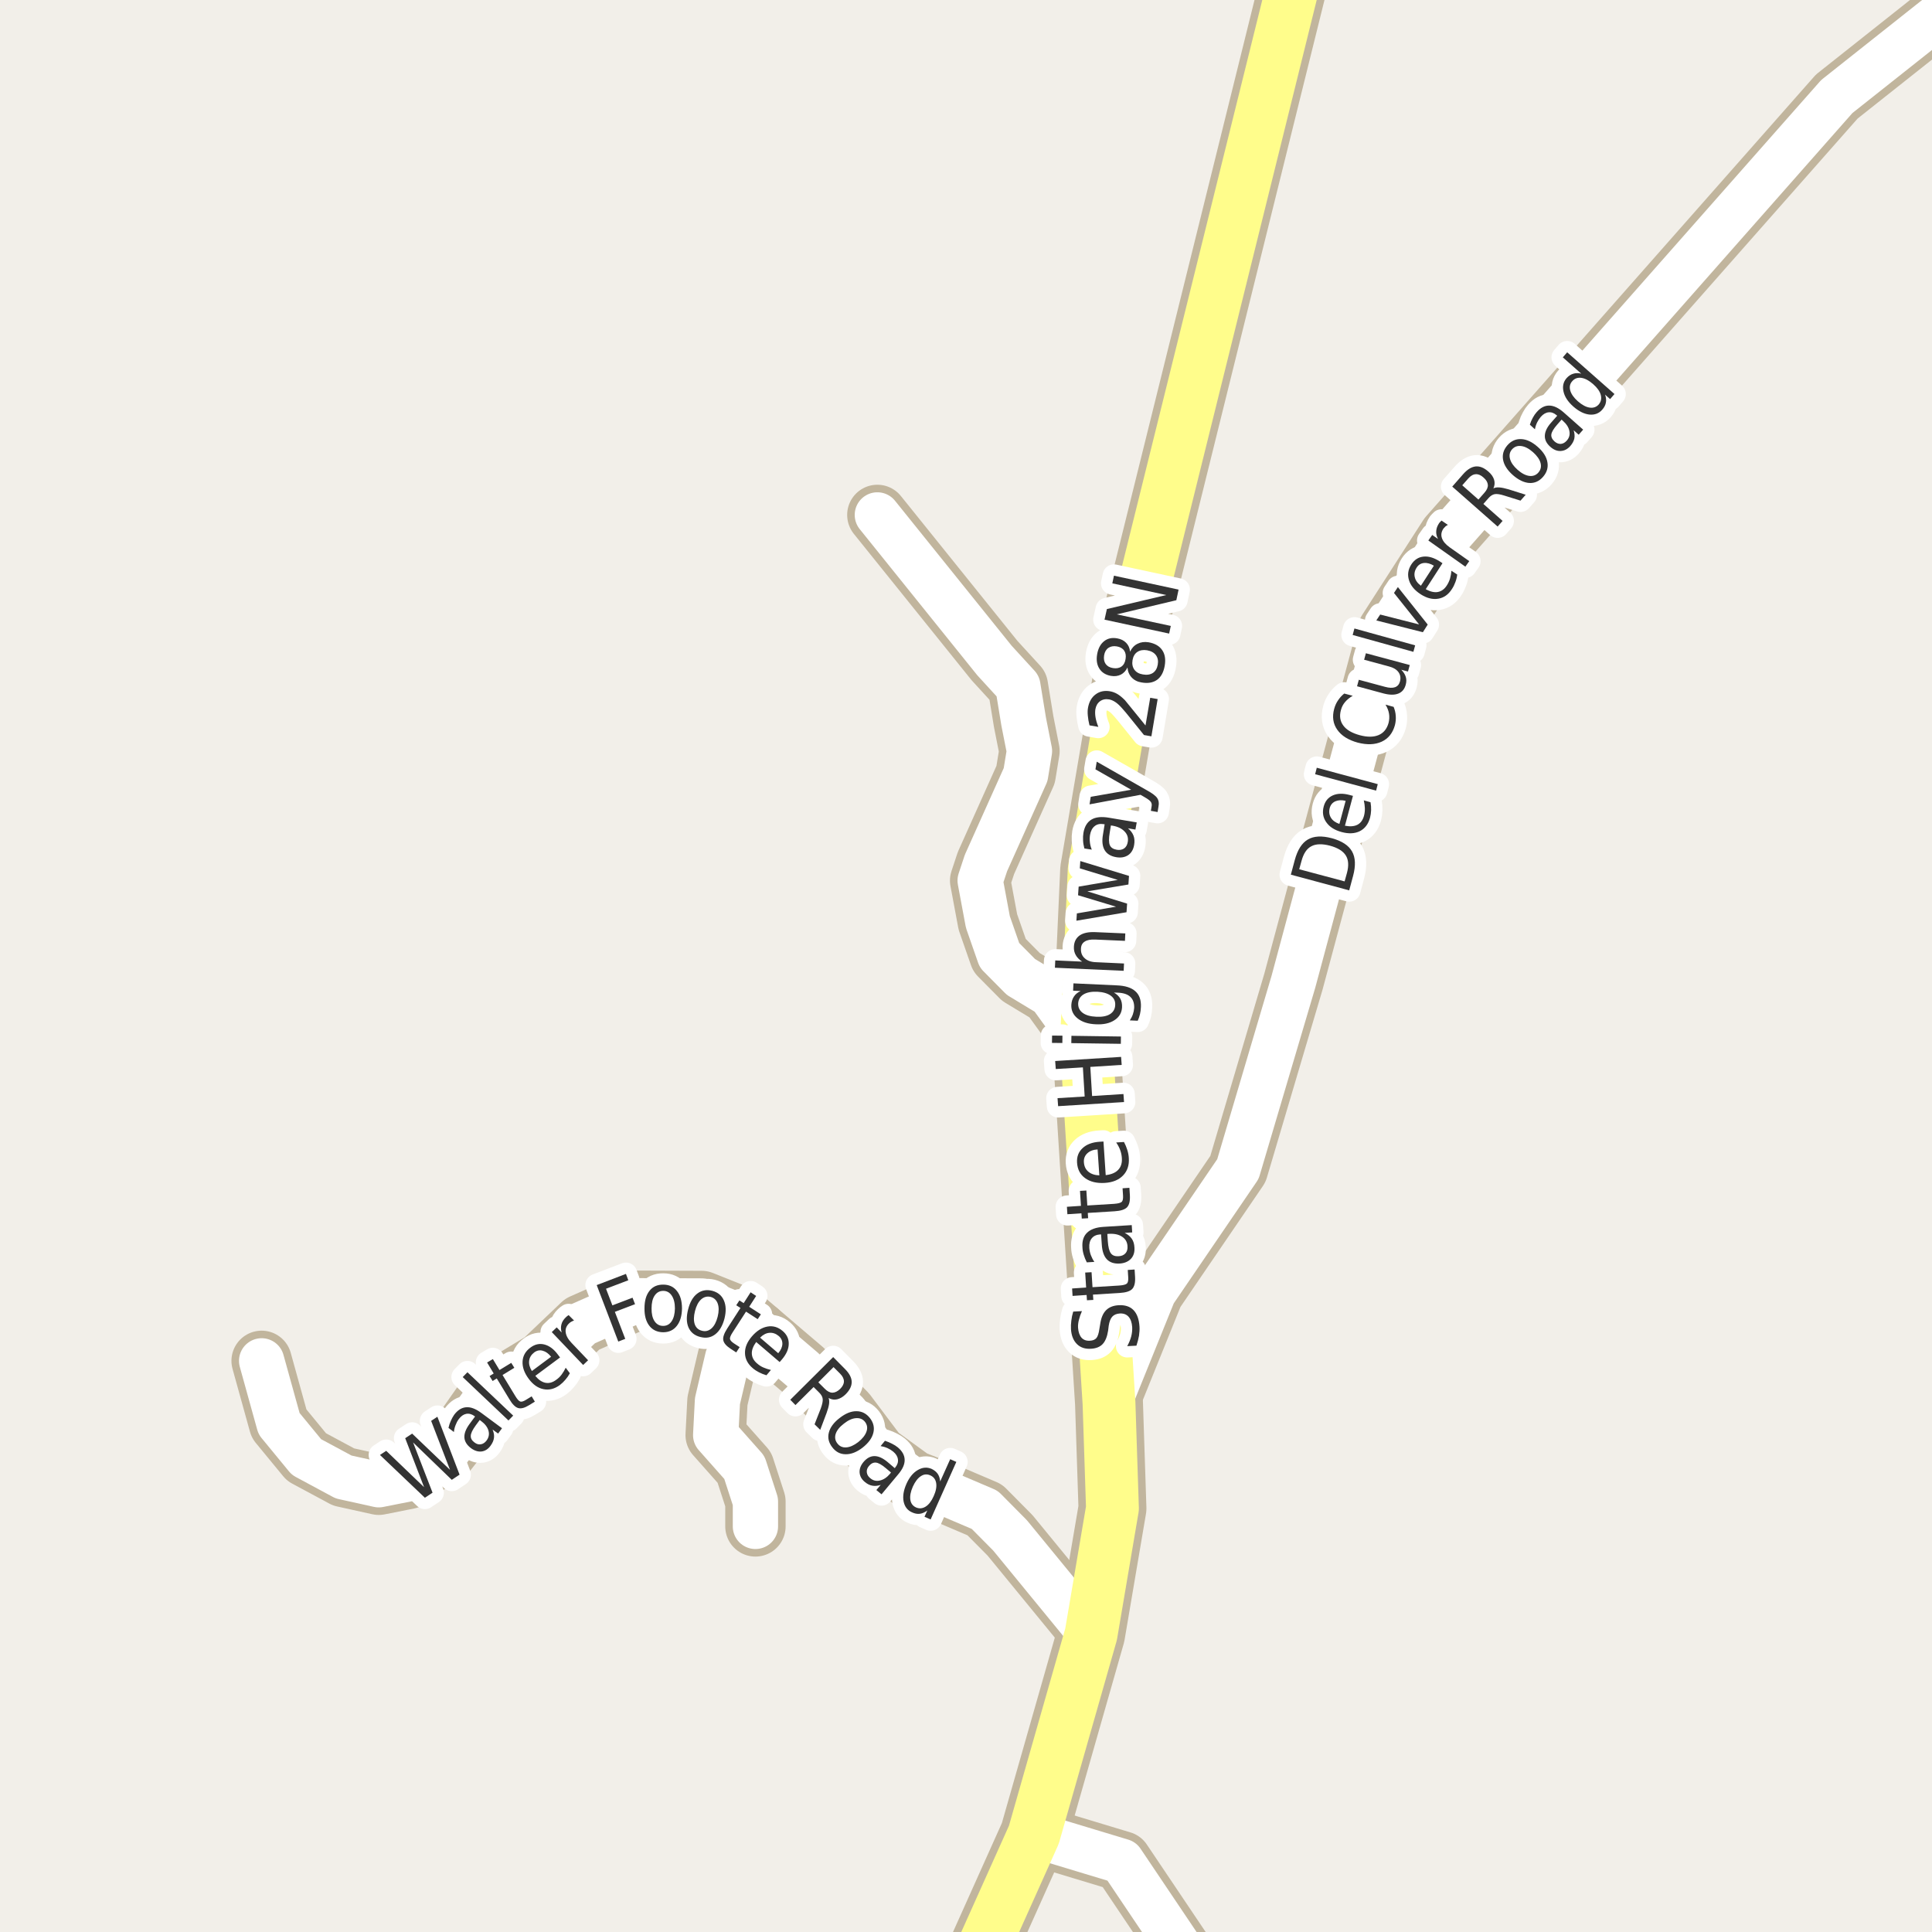 <?xml version="1.0" encoding="UTF-8"?>
<svg xmlns="http://www.w3.org/2000/svg" xmlns:xlink="http://www.w3.org/1999/xlink" width="256pt" height="256pt" viewBox="0 0 256 256" version="1.1">
<g id="surface2">
<rect x="0" y="0" width="256" height="256" style="fill:rgb(94.902%,93.725%,91.373%);fill-opacity:1;stroke:none;"/>
<path style=" stroke:none;fill-rule:evenodd;fill:rgb(60%,70.196%,80%);fill-opacity:1;" d="M -4 -4 L -4 259 L 259 259 L -4 259 Z M -4 -4 "/>
<path style="fill:none;stroke-width:1;stroke-linecap:round;stroke-linejoin:round;stroke:rgb(70.196%,77.647%,83.137%);stroke-opacity:1;stroke-miterlimit:10;" d="M -4 -4 L -4 259 L 259 259 L -4 259 L -4 -4 "/>
<path style="fill:none;stroke-width:8;stroke-linecap:round;stroke-linejoin:round;stroke:rgb(75.686%,70.98%,61.569%);stroke-opacity:1;stroke-miterlimit:10;" d="M 100.473 176.453 L 96.418 179.902 L 95.066 185.645 L 94.832 190.16 L 98.633 194.449 L 100.098 198.965 L 100.098 202.254 "/>
<path style="fill:none;stroke-width:8;stroke-linecap:round;stroke-linejoin:round;stroke:rgb(75.686%,70.98%,61.569%);stroke-opacity:1;stroke-miterlimit:10;" d="M 143.945 138.398 L 139.172 131.805 L 135.281 129.453 L 132.438 126.582 L 130.898 122.164 L 129.875 116.68 L 130.645 114.355 L 135.898 102.645 L 136.41 99.516 L 135.641 95.613 L 134.871 90.906 L 131.773 87.52 L 116.254 68.23 "/>
<path style="fill:none;stroke-width:8;stroke-linecap:round;stroke-linejoin:round;stroke:rgb(75.686%,70.98%,61.569%);stroke-opacity:1;stroke-miterlimit:10;" d="M 144.574 216.547 L 133.84 203.449 L 130.484 200.062 L 125.566 197.965 L 120.906 196.125 L 116.246 192.738 L 112.125 187.258 L 106.414 181.516 L 100.473 176.453 L 98.141 174.453 L 92.969 172.387 L 84.16 172.355 L 77.148 175.453 L 71.973 180.387 L 64.844 184.707 L 61.863 188.965 L 58.996 192.609 L 56.41 194.16 L 54.078 195.965 L 50.188 196.738 L 45.527 195.707 L 40.609 193.062 L 36.977 188.645 L 34.668 180.32 "/>
<path style="fill:none;stroke-width:8;stroke-linecap:round;stroke-linejoin:round;stroke:rgb(75.686%,70.98%,61.569%);stroke-opacity:1;stroke-miterlimit:10;" d="M 160.316 264 L 148.637 246.633 L 136.992 243.113 "/>
<path style="fill:none;stroke-width:8;stroke-linecap:round;stroke-linejoin:round;stroke:rgb(75.686%,70.98%,61.569%);stroke-opacity:1;stroke-miterlimit:10;" d="M 146.949 185.926 L 152.871 171.273 L 164.035 154.898 L 171.379 130.102 L 183.871 83.625 L 191.953 71.078 L 239.652 17.02 L 243.383 12.793 L 257.34 1.73 L 264 -3.012 "/>
<path style="fill:none;stroke-width:9;stroke-linecap:round;stroke-linejoin:round;stroke:rgb(75.686%,70.98%,61.569%);stroke-opacity:1;stroke-miterlimit:10;" d="M 129.781 265 L 129.645 259.488 L 136.992 243.113 L 144.574 216.547 L 147.406 199.863 L 146.949 185.926 L 143.945 138.398 L 144.984 115.23 L 150.875 80.668 L 171.887 -4.129 L 172.211 -10 "/>
<path style="fill:none;stroke-width:6;stroke-linecap:round;stroke-linejoin:round;stroke:rgb(100%,100%,100%);stroke-opacity:1;stroke-miterlimit:10;" d="M 100.473 176.453 L 96.418 179.902 L 95.066 185.645 L 94.832 190.16 L 98.633 194.449 L 100.098 198.965 L 100.098 202.254 "/>
<path style="fill:none;stroke-width:6;stroke-linecap:round;stroke-linejoin:round;stroke:rgb(100%,100%,100%);stroke-opacity:1;stroke-miterlimit:10;" d="M 143.945 138.398 L 139.172 131.805 L 135.281 129.453 L 132.438 126.582 L 130.898 122.164 L 129.875 116.68 L 130.645 114.355 L 135.898 102.645 L 136.41 99.516 L 135.641 95.613 L 134.871 90.906 L 131.773 87.52 L 116.254 68.23 "/>
<path style="fill:none;stroke-width:6;stroke-linecap:round;stroke-linejoin:round;stroke:rgb(100%,100%,100%);stroke-opacity:1;stroke-miterlimit:10;" d="M 144.574 216.547 L 133.84 203.449 L 130.484 200.062 L 125.566 197.965 L 120.906 196.125 L 116.246 192.738 L 112.125 187.258 L 106.414 181.516 L 100.473 176.453 L 98.141 174.453 L 92.969 172.387 L 84.16 172.355 L 77.148 175.453 L 71.973 180.387 L 64.844 184.707 L 61.863 188.965 L 58.996 192.609 L 56.41 194.16 L 54.078 195.965 L 50.188 196.738 L 45.527 195.707 L 40.609 193.062 L 36.977 188.645 L 34.668 180.32 "/>
<path style="fill:none;stroke-width:6;stroke-linecap:round;stroke-linejoin:round;stroke:rgb(100%,100%,100%);stroke-opacity:1;stroke-miterlimit:10;" d="M 160.316 264 L 148.637 246.633 L 136.992 243.113 "/>
<path style="fill:none;stroke-width:6;stroke-linecap:round;stroke-linejoin:round;stroke:rgb(100%,100%,100%);stroke-opacity:1;stroke-miterlimit:10;" d="M 146.949 185.926 L 152.871 171.273 L 164.035 154.898 L 171.379 130.102 L 183.871 83.625 L 191.953 71.078 L 239.652 17.02 L 243.383 12.793 L 257.34 1.73 L 264 -3.012 "/>
<path style="fill:none;stroke-width:7;stroke-linecap:round;stroke-linejoin:round;stroke:rgb(100%,99.216%,54.51%);stroke-opacity:1;stroke-miterlimit:10;" d="M 129.781 265 L 129.645 259.488 L 136.992 243.113 L 144.574 216.547 L 147.406 199.863 L 146.949 185.926 L 143.945 138.398 L 144.984 115.23 L 150.875 80.668 L 171.887 -4.129 L 172.211 -10 "/>
<path style="fill:none;stroke-width:3;stroke-linecap:round;stroke-linejoin:round;stroke:rgb(100%,100%,100%);stroke-opacity:1;stroke-miterlimit:10;" d="M 142.207 173.793 L 143.363 173.73 C 143.176 174.148 143.043 174.539 142.957 174.902 C 142.863 175.27 142.828 175.613 142.848 175.934 C 142.891 176.52 143.047 176.961 143.316 177.262 C 143.59 177.555 143.957 177.684 144.426 177.652 C 144.812 177.633 145.098 177.512 145.285 177.293 C 145.465 177.074 145.594 176.668 145.676 176.074 L 145.785 175.434 C 145.902 174.621 146.156 174.02 146.551 173.621 C 146.949 173.215 147.5 172.992 148.207 172.949 C 149.062 172.898 149.723 173.113 150.191 173.59 C 150.66 174.07 150.926 174.801 150.988 175.777 C 151.012 176.152 150.988 176.555 150.926 176.98 C 150.855 177.398 150.738 177.84 150.582 178.309 L 149.363 178.371 C 149.605 177.934 149.781 177.504 149.895 177.074 C 150 176.648 150.043 176.238 150.02 175.84 C 149.98 175.238 149.816 174.777 149.535 174.465 C 149.246 174.152 148.855 174.012 148.363 174.043 C 147.938 174.074 147.609 174.215 147.379 174.465 C 147.152 174.715 146.996 175.117 146.91 175.668 L 146.832 176.309 C 146.707 177.113 146.469 177.707 146.113 178.09 C 145.762 178.465 145.25 178.676 144.582 178.715 C 143.801 178.77 143.176 178.566 142.707 178.105 C 142.23 177.637 141.965 176.977 141.91 176.121 C 141.891 175.758 141.906 175.383 141.957 174.996 C 142 174.602 142.082 174.199 142.207 173.793 Z M 142.059 170.73 L 143.918 170.605 L 143.793 168.621 L 144.637 168.574 L 144.762 170.559 L 148.309 170.34 C 148.84 170.301 149.18 170.211 149.324 170.074 C 149.461 169.941 149.52 169.668 149.496 169.262 L 149.434 168.277 L 150.34 168.215 L 150.402 169.199 C 150.445 169.949 150.32 170.48 150.027 170.793 C 149.738 171.098 149.184 171.273 148.371 171.324 L 144.824 171.543 L 144.871 172.246 L 144.027 172.293 L 143.98 171.59 L 142.121 171.715 Z M 146.789 164.457 C 146.844 165.238 146.977 165.777 147.195 166.066 C 147.406 166.359 147.75 166.488 148.227 166.457 C 148.613 166.438 148.914 166.309 149.133 166.066 C 149.344 165.828 149.43 165.512 149.398 165.113 C 149.367 164.582 149.133 164.172 148.695 163.879 C 148.25 163.578 147.672 163.449 146.961 163.488 L 146.727 163.504 Z M 146.211 162.566 L 149.961 162.332 L 150.023 163.301 L 149.023 163.363 C 149.43 163.562 149.742 163.816 149.961 164.129 C 150.18 164.441 150.301 164.84 150.32 165.316 C 150.359 165.922 150.207 166.418 149.852 166.801 C 149.488 167.176 148.992 167.387 148.367 167.426 C 147.629 167.469 147.062 167.281 146.664 166.863 C 146.27 166.449 146.047 165.797 145.992 164.91 L 145.898 163.566 L 145.789 163.566 C 145.289 163.598 144.914 163.77 144.664 164.082 C 144.414 164.387 144.305 164.801 144.336 165.332 C 144.359 165.668 144.426 165.988 144.539 166.301 C 144.656 166.613 144.812 166.918 145.008 167.207 L 144.008 167.27 C 143.832 166.926 143.695 166.594 143.602 166.27 C 143.5 165.938 143.441 165.609 143.43 165.285 C 143.367 164.441 143.57 163.797 144.039 163.348 C 144.5 162.891 145.223 162.629 146.211 162.566 Z M 141.371 159.906 L 143.23 159.781 L 143.105 157.797 L 143.949 157.75 L 144.074 159.734 L 147.621 159.516 C 148.152 159.477 148.492 159.387 148.637 159.25 C 148.773 159.117 148.832 158.844 148.809 158.438 L 148.746 157.453 L 149.652 157.391 L 149.715 158.375 C 149.758 159.125 149.633 159.656 149.34 159.969 C 149.051 160.273 148.496 160.449 147.684 160.5 L 144.137 160.719 L 144.184 161.422 L 143.34 161.469 L 143.293 160.766 L 141.434 160.891 Z M 145.699 151.289 L 146.215 151.258 L 146.512 155.711 C 147.254 155.629 147.805 155.395 148.168 155.008 C 148.535 154.625 148.695 154.109 148.652 153.461 C 148.633 153.098 148.559 152.742 148.434 152.398 C 148.309 152.055 148.133 151.719 147.902 151.383 L 148.934 151.32 C 149.113 151.656 149.258 152.004 149.371 152.367 C 149.488 152.734 149.555 153.098 149.574 153.461 C 149.637 154.398 149.383 155.164 148.809 155.758 C 148.238 156.352 147.43 156.68 146.387 156.742 C 145.324 156.805 144.461 156.598 143.793 156.117 C 143.129 155.641 142.77 154.953 142.715 154.055 C 142.664 153.273 142.91 152.633 143.449 152.133 C 143.98 151.633 144.73 151.352 145.699 151.289 Z M 145.434 152.305 C 144.863 152.336 144.41 152.508 144.074 152.82 C 143.742 153.133 143.59 153.523 143.621 153.992 C 143.652 154.535 143.852 154.957 144.215 155.258 C 144.582 155.562 145.066 155.723 145.668 155.742 Z M 140.207 146.574 L 140.129 145.512 L 143.723 145.293 L 143.488 141.434 L 139.895 141.652 L 139.816 140.59 L 148.551 140.043 L 148.629 141.105 L 144.473 141.371 L 144.707 145.23 L 148.863 144.965 L 148.941 146.027 Z M 141.953 138.219 L 141.969 137.25 L 148.531 137.344 L 148.516 138.312 Z M 139.391 138.188 L 139.406 137.219 L 140.781 137.234 L 140.766 138.203 Z M 145.395 131.41 C 144.613 131.379 144.004 131.5 143.566 131.77 C 143.129 132.043 142.895 132.438 142.863 132.957 C 142.844 133.48 143.043 133.895 143.457 134.207 C 143.875 134.52 144.473 134.691 145.254 134.723 C 146.035 134.766 146.645 134.652 147.082 134.379 C 147.52 134.098 147.75 133.699 147.77 133.176 C 147.801 132.656 147.609 132.246 147.191 131.941 C 146.777 131.629 146.176 131.453 145.395 131.41 Z M 147.988 130.566 C 149.102 130.609 149.918 130.871 150.441 131.348 C 150.973 131.816 151.215 132.512 151.176 133.426 C 151.164 133.77 151.121 134.094 151.051 134.395 C 150.977 134.699 150.879 134.984 150.754 135.254 L 149.707 135.207 C 149.883 134.938 150.02 134.668 150.113 134.395 C 150.207 134.125 150.262 133.844 150.285 133.551 C 150.305 132.918 150.137 132.434 149.785 132.098 C 149.43 131.754 148.879 131.566 148.129 131.535 L 147.598 131.52 C 147.973 131.73 148.254 131.996 148.441 132.316 C 148.617 132.641 148.695 133.02 148.676 133.457 C 148.645 134.188 148.312 134.762 147.676 135.176 C 147.043 135.594 146.219 135.777 145.207 135.723 C 144.199 135.684 143.395 135.426 142.801 134.957 C 142.207 134.488 141.926 133.891 141.957 133.16 C 141.98 132.723 142.094 132.355 142.301 132.051 C 142.5 131.738 142.797 131.496 143.191 131.316 L 142.191 131.27 L 142.238 130.301 Z M 145.141 123.512 L 149.109 123.684 L 149.062 124.668 L 145.141 124.496 C 144.516 124.465 144.047 124.555 143.734 124.762 C 143.414 124.961 143.246 125.273 143.234 125.699 C 143.203 126.23 143.371 126.66 143.734 126.98 C 144.09 127.305 144.59 127.477 145.234 127.496 L 148.938 127.668 L 148.891 128.637 L 139.781 128.23 L 139.828 127.262 L 143.391 127.418 C 143.008 127.168 142.727 126.883 142.547 126.559 C 142.359 126.238 142.277 125.867 142.297 125.449 C 142.328 124.785 142.586 124.285 143.062 123.949 C 143.543 123.617 144.234 123.473 145.141 123.512 Z M 142.629 122 L 142.691 121.031 L 147.879 120.141 L 142.848 118.625 L 142.926 117.484 L 148.113 116.594 L 143.082 115.062 L 143.145 114.094 L 149.598 116.062 L 149.52 117.203 L 144.082 118.109 L 149.348 119.734 L 149.27 120.875 Z M 147.043 110.332 C 146.91 111.105 146.914 111.656 147.059 111.988 C 147.195 112.312 147.504 112.516 147.98 112.598 C 148.355 112.66 148.68 112.605 148.949 112.426 C 149.211 112.238 149.371 111.953 149.434 111.566 C 149.527 111.035 149.395 110.578 149.027 110.191 C 148.664 109.797 148.133 109.535 147.434 109.41 L 147.199 109.379 Z M 146.918 108.348 L 150.621 108.973 L 150.449 109.926 L 149.465 109.754 C 149.816 110.047 150.062 110.375 150.199 110.738 C 150.332 111.094 150.359 111.504 150.277 111.973 C 150.172 112.578 149.906 113.027 149.48 113.316 C 149.043 113.598 148.52 113.688 147.902 113.582 C 147.176 113.457 146.664 113.145 146.371 112.645 C 146.07 112.137 145.996 111.441 146.152 110.566 L 146.371 109.223 L 146.262 109.207 C 145.773 109.125 145.371 109.207 145.059 109.457 C 144.738 109.707 144.527 110.098 144.434 110.629 C 144.383 110.953 144.379 111.281 144.418 111.613 C 144.449 111.938 144.535 112.262 144.668 112.582 L 143.684 112.426 C 143.582 112.043 143.523 111.684 143.512 111.348 C 143.492 111.004 143.508 110.676 143.559 110.363 C 143.707 109.52 144.059 108.934 144.621 108.598 C 145.176 108.266 145.941 108.184 146.918 108.348 Z M 151.949 104.707 C 152.676 105.105 153.141 105.453 153.34 105.754 C 153.535 106.047 153.594 106.406 153.512 106.832 L 153.387 107.598 L 152.496 107.441 L 152.59 106.879 C 152.641 106.621 152.605 106.406 152.48 106.238 C 152.363 106.074 152.066 105.855 151.59 105.582 L 151.121 105.316 L 144.371 106.582 L 144.527 105.582 L 149.887 104.645 L 145.152 101.941 L 145.324 100.926 Z M 151.785 96.129 L 152.41 92.457 L 153.395 92.629 L 152.566 97.566 L 151.582 97.395 C 151.199 96.926 150.676 96.281 150.02 95.457 C 149.363 94.637 148.934 94.113 148.723 93.895 C 148.379 93.5 148.074 93.215 147.801 93.035 C 147.52 92.848 147.246 92.73 146.973 92.676 C 146.504 92.594 146.105 92.672 145.77 92.91 C 145.438 93.152 145.23 93.504 145.145 93.973 C 145.094 94.297 145.098 94.652 145.16 95.035 C 145.223 95.422 145.348 95.848 145.535 96.316 L 144.363 96.113 C 144.25 95.656 144.176 95.234 144.145 94.848 C 144.105 94.465 144.109 94.121 144.16 93.816 C 144.297 93.016 144.629 92.418 145.16 92.02 C 145.691 91.613 146.332 91.473 147.082 91.598 C 147.426 91.66 147.75 91.781 148.051 91.957 C 148.344 92.125 148.684 92.402 149.066 92.785 C 149.16 92.902 149.438 93.238 149.895 93.801 C 150.344 94.355 150.973 95.129 151.785 96.129 Z M 150.066 87.477 C 149.984 87.977 150.066 88.398 150.316 88.742 C 150.559 89.078 150.934 89.285 151.441 89.367 C 151.973 89.461 152.418 89.395 152.77 89.164 C 153.113 88.926 153.328 88.555 153.41 88.055 C 153.496 87.555 153.41 87.141 153.16 86.805 C 152.91 86.473 152.52 86.258 151.988 86.164 C 151.48 86.082 151.051 86.156 150.707 86.383 C 150.363 86.613 150.152 86.977 150.066 87.477 Z M 149.395 88.445 C 149.188 88.883 148.891 89.203 148.504 89.398 C 148.121 89.586 147.684 89.641 147.191 89.555 C 146.504 89.43 146 89.113 145.676 88.602 C 145.344 88.094 145.246 87.453 145.379 86.68 C 145.516 85.91 145.824 85.336 146.301 84.961 C 146.77 84.586 147.348 84.461 148.035 84.586 C 148.527 84.672 148.922 84.867 149.223 85.18 C 149.527 85.492 149.699 85.883 149.738 86.352 C 149.969 85.863 150.297 85.516 150.723 85.305 C 151.152 85.086 151.637 85.02 152.176 85.102 C 153.02 85.25 153.621 85.594 153.988 86.133 C 154.363 86.664 154.477 87.359 154.332 88.211 C 154.184 89.066 153.852 89.688 153.332 90.07 C 152.801 90.457 152.113 90.578 151.27 90.43 C 150.73 90.348 150.293 90.129 149.957 89.773 C 149.625 89.422 149.438 88.977 149.395 88.445 Z M 147.473 88.523 C 147.922 88.598 148.297 88.531 148.598 88.32 C 148.891 88.113 149.074 87.781 149.145 87.32 C 149.219 86.875 149.156 86.504 148.957 86.211 C 148.75 85.91 148.422 85.723 147.973 85.648 C 147.535 85.578 147.168 85.645 146.863 85.852 C 146.562 86.062 146.375 86.391 146.301 86.836 C 146.23 87.297 146.297 87.676 146.504 87.977 C 146.715 88.27 147.035 88.453 147.473 88.523 Z M 146.355 82.109 L 146.668 80.703 L 154.543 78.844 L 147.387 77.297 L 147.605 76.281 L 156.168 78.125 L 155.871 79.531 L 147.98 81.406 L 155.137 82.938 L 154.918 83.953 Z M 146.355 82.109 "/>
<path style=" stroke:none;fill-rule:evenodd;fill:rgb(20%,20%,20%);fill-opacity:1;" d="M 142.207 173.793 L 143.363 173.73 C 143.176 174.148 143.043 174.539 142.957 174.902 C 142.863 175.27 142.828 175.613 142.848 175.934 C 142.891 176.52 143.047 176.961 143.316 177.262 C 143.59 177.555 143.957 177.684 144.426 177.652 C 144.812 177.633 145.098 177.512 145.285 177.293 C 145.465 177.074 145.594 176.668 145.676 176.074 L 145.785 175.434 C 145.902 174.621 146.156 174.02 146.551 173.621 C 146.949 173.215 147.5 172.992 148.207 172.949 C 149.062 172.898 149.723 173.113 150.191 173.59 C 150.66 174.07 150.926 174.801 150.988 175.777 C 151.012 176.152 150.988 176.555 150.926 176.98 C 150.855 177.398 150.738 177.84 150.582 178.309 L 149.363 178.371 C 149.605 177.934 149.781 177.504 149.895 177.074 C 150 176.648 150.043 176.238 150.02 175.84 C 149.98 175.238 149.816 174.777 149.535 174.465 C 149.246 174.152 148.855 174.012 148.363 174.043 C 147.938 174.074 147.609 174.215 147.379 174.465 C 147.152 174.715 146.996 175.117 146.91 175.668 L 146.832 176.309 C 146.707 177.113 146.469 177.707 146.113 178.09 C 145.762 178.465 145.25 178.676 144.582 178.715 C 143.801 178.77 143.176 178.566 142.707 178.105 C 142.23 177.637 141.965 176.977 141.91 176.121 C 141.891 175.758 141.906 175.383 141.957 174.996 C 142 174.602 142.082 174.199 142.207 173.793 Z M 142.059 170.73 L 143.918 170.605 L 143.793 168.621 L 144.637 168.574 L 144.762 170.559 L 148.309 170.34 C 148.84 170.301 149.18 170.211 149.324 170.074 C 149.461 169.941 149.52 169.668 149.496 169.262 L 149.434 168.277 L 150.34 168.215 L 150.402 169.199 C 150.445 169.949 150.32 170.48 150.027 170.793 C 149.738 171.098 149.184 171.273 148.371 171.324 L 144.824 171.543 L 144.871 172.246 L 144.027 172.293 L 143.98 171.59 L 142.121 171.715 Z M 146.789 164.457 C 146.844 165.238 146.977 165.777 147.195 166.066 C 147.406 166.359 147.75 166.488 148.227 166.457 C 148.613 166.438 148.914 166.309 149.133 166.066 C 149.344 165.828 149.43 165.512 149.398 165.113 C 149.367 164.582 149.133 164.172 148.695 163.879 C 148.25 163.578 147.672 163.449 146.961 163.488 L 146.727 163.504 Z M 146.211 162.566 L 149.961 162.332 L 150.023 163.301 L 149.023 163.363 C 149.43 163.562 149.742 163.816 149.961 164.129 C 150.18 164.441 150.301 164.84 150.32 165.316 C 150.359 165.922 150.207 166.418 149.852 166.801 C 149.488 167.176 148.992 167.387 148.367 167.426 C 147.629 167.469 147.062 167.281 146.664 166.863 C 146.27 166.449 146.047 165.797 145.992 164.91 L 145.898 163.566 L 145.789 163.566 C 145.289 163.598 144.914 163.77 144.664 164.082 C 144.414 164.387 144.305 164.801 144.336 165.332 C 144.359 165.668 144.426 165.988 144.539 166.301 C 144.656 166.613 144.812 166.918 145.008 167.207 L 144.008 167.27 C 143.832 166.926 143.695 166.594 143.602 166.27 C 143.5 165.938 143.441 165.609 143.43 165.285 C 143.367 164.441 143.57 163.797 144.039 163.348 C 144.5 162.891 145.223 162.629 146.211 162.566 Z M 141.371 159.906 L 143.23 159.781 L 143.105 157.797 L 143.949 157.75 L 144.074 159.734 L 147.621 159.516 C 148.152 159.477 148.492 159.387 148.637 159.25 C 148.773 159.117 148.832 158.844 148.809 158.438 L 148.746 157.453 L 149.652 157.391 L 149.715 158.375 C 149.758 159.125 149.633 159.656 149.34 159.969 C 149.051 160.273 148.496 160.449 147.684 160.5 L 144.137 160.719 L 144.184 161.422 L 143.34 161.469 L 143.293 160.766 L 141.434 160.891 Z M 145.699 151.289 L 146.215 151.258 L 146.512 155.711 C 147.254 155.629 147.805 155.395 148.168 155.008 C 148.535 154.625 148.695 154.109 148.652 153.461 C 148.633 153.098 148.559 152.742 148.434 152.398 C 148.309 152.055 148.133 151.719 147.902 151.383 L 148.934 151.32 C 149.113 151.656 149.258 152.004 149.371 152.367 C 149.488 152.734 149.555 153.098 149.574 153.461 C 149.637 154.398 149.383 155.164 148.809 155.758 C 148.238 156.352 147.43 156.68 146.387 156.742 C 145.324 156.805 144.461 156.598 143.793 156.117 C 143.129 155.641 142.77 154.953 142.715 154.055 C 142.664 153.273 142.91 152.633 143.449 152.133 C 143.98 151.633 144.73 151.352 145.699 151.289 Z M 145.434 152.305 C 144.863 152.336 144.41 152.508 144.074 152.82 C 143.742 153.133 143.59 153.523 143.621 153.992 C 143.652 154.535 143.852 154.957 144.215 155.258 C 144.582 155.562 145.066 155.723 145.668 155.742 Z M 140.207 146.574 L 140.129 145.512 L 143.723 145.293 L 143.488 141.434 L 139.895 141.652 L 139.816 140.59 L 148.551 140.043 L 148.629 141.105 L 144.473 141.371 L 144.707 145.23 L 148.863 144.965 L 148.941 146.027 Z M 141.953 138.219 L 141.969 137.25 L 148.531 137.344 L 148.516 138.312 Z M 139.391 138.188 L 139.406 137.219 L 140.781 137.234 L 140.766 138.203 Z M 145.395 131.41 C 144.613 131.379 144.004 131.5 143.566 131.77 C 143.129 132.043 142.895 132.438 142.863 132.957 C 142.844 133.48 143.043 133.895 143.457 134.207 C 143.875 134.52 144.473 134.691 145.254 134.723 C 146.035 134.766 146.645 134.652 147.082 134.379 C 147.52 134.098 147.75 133.699 147.77 133.176 C 147.801 132.656 147.609 132.246 147.191 131.941 C 146.777 131.629 146.176 131.453 145.395 131.41 Z M 147.988 130.566 C 149.102 130.609 149.918 130.871 150.441 131.348 C 150.973 131.816 151.215 132.512 151.176 133.426 C 151.164 133.77 151.121 134.094 151.051 134.395 C 150.977 134.699 150.879 134.984 150.754 135.254 L 149.707 135.207 C 149.883 134.938 150.02 134.668 150.113 134.395 C 150.207 134.125 150.262 133.844 150.285 133.551 C 150.305 132.918 150.137 132.434 149.785 132.098 C 149.43 131.754 148.879 131.566 148.129 131.535 L 147.598 131.52 C 147.973 131.73 148.254 131.996 148.441 132.316 C 148.617 132.641 148.695 133.02 148.676 133.457 C 148.645 134.188 148.312 134.762 147.676 135.176 C 147.043 135.594 146.219 135.777 145.207 135.723 C 144.199 135.684 143.395 135.426 142.801 134.957 C 142.207 134.488 141.926 133.891 141.957 133.16 C 141.98 132.723 142.094 132.355 142.301 132.051 C 142.5 131.738 142.797 131.496 143.191 131.316 L 142.191 131.27 L 142.238 130.301 Z M 145.141 123.512 L 149.109 123.684 L 149.062 124.668 L 145.141 124.496 C 144.516 124.465 144.047 124.555 143.734 124.762 C 143.414 124.961 143.246 125.273 143.234 125.699 C 143.203 126.23 143.371 126.66 143.734 126.98 C 144.09 127.305 144.59 127.477 145.234 127.496 L 148.938 127.668 L 148.891 128.637 L 139.781 128.23 L 139.828 127.262 L 143.391 127.418 C 143.008 127.168 142.727 126.883 142.547 126.559 C 142.359 126.238 142.277 125.867 142.297 125.449 C 142.328 124.785 142.586 124.285 143.062 123.949 C 143.543 123.617 144.234 123.473 145.141 123.512 Z M 142.629 122 L 142.691 121.031 L 147.879 120.141 L 142.848 118.625 L 142.926 117.484 L 148.113 116.594 L 143.082 115.062 L 143.145 114.094 L 149.598 116.062 L 149.52 117.203 L 144.082 118.109 L 149.348 119.734 L 149.27 120.875 Z M 147.043 110.332 C 146.91 111.105 146.914 111.656 147.059 111.988 C 147.195 112.312 147.504 112.516 147.98 112.598 C 148.355 112.66 148.68 112.605 148.949 112.426 C 149.211 112.238 149.371 111.953 149.434 111.566 C 149.527 111.035 149.395 110.578 149.027 110.191 C 148.664 109.797 148.133 109.535 147.434 109.41 L 147.199 109.379 Z M 146.918 108.348 L 150.621 108.973 L 150.449 109.926 L 149.465 109.754 C 149.816 110.047 150.062 110.375 150.199 110.738 C 150.332 111.094 150.359 111.504 150.277 111.973 C 150.172 112.578 149.906 113.027 149.48 113.316 C 149.043 113.598 148.52 113.688 147.902 113.582 C 147.176 113.457 146.664 113.145 146.371 112.645 C 146.07 112.137 145.996 111.441 146.152 110.566 L 146.371 109.223 L 146.262 109.207 C 145.773 109.125 145.371 109.207 145.059 109.457 C 144.738 109.707 144.527 110.098 144.434 110.629 C 144.383 110.953 144.379 111.281 144.418 111.613 C 144.449 111.938 144.535 112.262 144.668 112.582 L 143.684 112.426 C 143.582 112.043 143.523 111.684 143.512 111.348 C 143.492 111.004 143.508 110.676 143.559 110.363 C 143.707 109.52 144.059 108.934 144.621 108.598 C 145.176 108.266 145.941 108.184 146.918 108.348 Z M 151.949 104.707 C 152.676 105.105 153.141 105.453 153.34 105.754 C 153.535 106.047 153.594 106.406 153.512 106.832 L 153.387 107.598 L 152.496 107.441 L 152.59 106.879 C 152.641 106.621 152.605 106.406 152.48 106.238 C 152.363 106.074 152.066 105.855 151.59 105.582 L 151.121 105.316 L 144.371 106.582 L 144.527 105.582 L 149.887 104.645 L 145.152 101.941 L 145.324 100.926 Z M 151.785 96.129 L 152.41 92.457 L 153.395 92.629 L 152.566 97.566 L 151.582 97.395 C 151.199 96.926 150.676 96.281 150.02 95.457 C 149.363 94.637 148.934 94.113 148.723 93.895 C 148.379 93.5 148.074 93.215 147.801 93.035 C 147.52 92.848 147.246 92.73 146.973 92.676 C 146.504 92.594 146.105 92.672 145.77 92.91 C 145.438 93.152 145.23 93.504 145.145 93.973 C 145.094 94.297 145.098 94.652 145.16 95.035 C 145.223 95.422 145.348 95.848 145.535 96.316 L 144.363 96.113 C 144.25 95.656 144.176 95.234 144.145 94.848 C 144.105 94.465 144.109 94.121 144.16 93.816 C 144.297 93.016 144.629 92.418 145.16 92.02 C 145.691 91.613 146.332 91.473 147.082 91.598 C 147.426 91.66 147.75 91.781 148.051 91.957 C 148.344 92.125 148.684 92.402 149.066 92.785 C 149.16 92.902 149.438 93.238 149.895 93.801 C 150.344 94.355 150.973 95.129 151.785 96.129 Z M 150.066 87.477 C 149.984 87.977 150.066 88.398 150.316 88.742 C 150.559 89.078 150.934 89.285 151.441 89.367 C 151.973 89.461 152.418 89.395 152.77 89.164 C 153.113 88.926 153.328 88.555 153.41 88.055 C 153.496 87.555 153.41 87.141 153.16 86.805 C 152.91 86.473 152.52 86.258 151.988 86.164 C 151.48 86.082 151.051 86.156 150.707 86.383 C 150.363 86.613 150.152 86.977 150.066 87.477 Z M 149.395 88.445 C 149.188 88.883 148.891 89.203 148.504 89.398 C 148.121 89.586 147.684 89.641 147.191 89.555 C 146.504 89.43 146 89.113 145.676 88.602 C 145.344 88.094 145.246 87.453 145.379 86.68 C 145.516 85.91 145.824 85.336 146.301 84.961 C 146.77 84.586 147.348 84.461 148.035 84.586 C 148.527 84.672 148.922 84.867 149.223 85.18 C 149.527 85.492 149.699 85.883 149.738 86.352 C 149.969 85.863 150.297 85.516 150.723 85.305 C 151.152 85.086 151.637 85.02 152.176 85.102 C 153.02 85.25 153.621 85.594 153.988 86.133 C 154.363 86.664 154.477 87.359 154.332 88.211 C 154.184 89.066 153.852 89.688 153.332 90.07 C 152.801 90.457 152.113 90.578 151.27 90.43 C 150.73 90.348 150.293 90.129 149.957 89.773 C 149.625 89.422 149.438 88.977 149.395 88.445 Z M 147.473 88.523 C 147.922 88.598 148.297 88.531 148.598 88.32 C 148.891 88.113 149.074 87.781 149.145 87.32 C 149.219 86.875 149.156 86.504 148.957 86.211 C 148.75 85.91 148.422 85.723 147.973 85.648 C 147.535 85.578 147.168 85.645 146.863 85.852 C 146.562 86.062 146.375 86.391 146.301 86.836 C 146.23 87.297 146.297 87.676 146.504 87.977 C 146.715 88.27 147.035 88.453 147.473 88.523 Z M 146.355 82.109 L 146.668 80.703 L 154.543 78.844 L 147.387 77.297 L 147.605 76.281 L 156.168 78.125 L 155.871 79.531 L 147.98 81.406 L 155.137 82.938 L 154.918 83.953 Z M 146.355 82.109 "/>
<path style="fill:none;stroke-width:3;stroke-linecap:round;stroke-linejoin:round;stroke:rgb(100%,100%,100%);stroke-opacity:1;stroke-miterlimit:10;" d="M 172.152 115.18 L 178.168 116.789 L 178.48 115.664 C 178.738 114.695 178.688 113.926 178.324 113.352 C 177.961 112.77 177.258 112.336 176.215 112.055 C 175.176 111.785 174.355 111.812 173.762 112.133 C 173.16 112.445 172.727 113.086 172.465 114.055 Z M 171.043 115.898 L 171.559 113.977 C 171.926 112.613 172.504 111.703 173.293 111.242 C 174.086 110.773 175.148 110.719 176.48 111.07 C 177.816 111.438 178.703 112.02 179.152 112.82 C 179.609 113.625 179.656 114.703 179.293 116.055 L 178.777 117.977 Z M 178.805 105.332 L 179.273 105.457 L 178.211 109.41 C 178.879 109.547 179.43 109.504 179.867 109.285 C 180.297 109.059 180.586 108.656 180.742 108.082 C 180.824 107.762 180.859 107.434 180.852 107.098 C 180.84 106.766 180.793 106.418 180.711 106.051 L 181.602 106.301 C 181.664 106.656 181.688 107.004 181.68 107.348 C 181.668 107.684 181.621 108.016 181.539 108.348 C 181.309 109.191 180.859 109.785 180.195 110.129 C 179.52 110.465 178.719 110.504 177.789 110.254 C 176.852 110.004 176.172 109.574 175.742 108.957 C 175.305 108.344 175.191 107.645 175.398 106.863 C 175.586 106.156 175.988 105.668 176.602 105.395 C 177.207 105.125 177.941 105.105 178.805 105.332 Z M 178.305 106.113 C 177.773 105.988 177.32 106.012 176.945 106.176 C 176.562 106.344 176.312 106.641 176.195 107.066 C 176.07 107.547 176.125 107.973 176.352 108.348 C 176.57 108.715 176.945 108.988 177.477 109.176 Z M 174.262 102.59 L 174.48 101.73 L 182.559 103.902 L 182.34 104.762 Z M 178.117 91.898 L 179.242 92.195 C 178.828 92.438 178.488 92.711 178.227 93.023 C 177.969 93.328 177.785 93.68 177.68 94.086 C 177.461 94.879 177.566 95.562 177.992 96.133 C 178.41 96.707 179.133 97.133 180.164 97.414 C 181.176 97.688 182.016 97.68 182.68 97.398 C 183.336 97.117 183.773 96.582 183.992 95.789 C 184.094 95.383 184.117 94.984 184.055 94.586 C 183.992 94.18 183.836 93.773 183.586 93.367 L 184.664 93.664 C 184.828 94.062 184.922 94.461 184.945 94.867 C 184.977 95.266 184.938 95.672 184.836 96.086 C 184.543 97.141 183.961 97.867 183.086 98.273 C 182.203 98.68 181.141 98.723 179.898 98.398 C 178.648 98.055 177.75 97.488 177.195 96.695 C 176.633 95.895 176.5 94.969 176.789 93.914 C 176.906 93.488 177.078 93.113 177.305 92.789 C 177.523 92.457 177.797 92.16 178.117 91.898 Z M 183.332 91.887 L 179.816 90.934 L 180.051 90.074 L 183.535 91.012 C 184.078 91.16 184.516 91.176 184.848 91.059 C 185.184 90.934 185.402 90.68 185.504 90.293 C 185.629 89.824 185.559 89.414 185.301 89.059 C 185.043 88.707 184.625 88.457 184.051 88.309 L 180.754 87.418 L 180.988 86.559 L 186.801 88.121 L 186.566 88.98 L 185.676 88.746 C 185.977 89.051 186.176 89.363 186.27 89.684 C 186.371 89.996 186.371 90.34 186.27 90.715 C 186.113 91.309 185.785 91.707 185.285 91.902 C 184.785 92.102 184.137 92.098 183.332 91.887 Z M 180.27 88.746 Z M 179.234 84.137 L 179.469 83.277 L 187.516 85.512 L 187.281 86.371 Z M 182.367 82.211 L 182.883 81.43 L 188.039 82.742 L 184.711 78.57 L 185.227 77.789 L 189.18 82.758 L 188.539 83.773 Z M 190.73 74.363 L 191.137 74.629 L 188.918 78.066 C 189.512 78.402 190.051 78.527 190.527 78.441 C 191.004 78.348 191.402 78.059 191.715 77.566 C 191.902 77.277 192.043 76.973 192.137 76.66 C 192.23 76.34 192.293 75.996 192.324 75.629 L 193.09 76.129 C 193.047 76.484 192.965 76.824 192.84 77.145 C 192.723 77.469 192.574 77.77 192.387 78.051 C 191.926 78.781 191.324 79.207 190.574 79.332 C 189.836 79.457 189.066 79.266 188.262 78.754 C 187.441 78.223 186.918 77.598 186.699 76.879 C 186.473 76.16 186.574 75.465 187.012 74.785 C 187.41 74.172 187.941 73.828 188.605 73.754 C 189.273 73.684 189.98 73.887 190.73 74.363 Z M 189.996 74.957 C 189.527 74.676 189.09 74.559 188.684 74.598 C 188.27 74.641 187.945 74.844 187.715 75.207 C 187.445 75.625 187.363 76.047 187.465 76.473 C 187.559 76.902 187.832 77.281 188.277 77.613 Z M 191.855 69.555 C 191.742 69.598 191.637 69.66 191.543 69.742 C 191.449 69.828 191.363 69.922 191.277 70.023 C 190.988 70.441 190.914 70.863 191.059 71.289 C 191.195 71.719 191.539 72.129 192.09 72.523 L 194.684 74.352 L 194.168 75.086 L 189.262 71.617 L 189.777 70.883 L 190.543 71.414 C 190.355 71.051 190.277 70.695 190.309 70.352 C 190.332 70.008 190.461 69.66 190.699 69.305 C 190.742 69.266 190.789 69.211 190.84 69.148 C 190.895 69.086 190.949 69.031 191.012 68.977 Z M 197.883 64.711 C 198.078 64.609 198.34 64.566 198.664 64.586 C 198.984 64.609 199.391 64.691 199.883 64.836 L 202.164 65.555 L 201.477 66.336 L 199.32 65.664 C 198.766 65.488 198.344 65.426 198.055 65.477 C 197.773 65.531 197.508 65.695 197.258 65.977 L 196.555 66.773 L 199.102 69.023 L 198.445 69.773 L 192.43 64.477 L 193.883 62.82 C 194.438 62.195 194.988 61.859 195.539 61.805 C 196.094 61.754 196.66 61.988 197.242 62.508 C 197.617 62.832 197.859 63.188 197.977 63.57 C 198.09 63.945 198.059 64.328 197.883 64.711 Z M 193.758 64.305 L 195.898 66.195 L 196.695 65.289 C 197.02 64.926 197.172 64.578 197.148 64.242 C 197.117 63.898 196.926 63.578 196.57 63.273 C 196.227 62.961 195.891 62.816 195.555 62.836 C 195.211 62.848 194.879 63.035 194.555 63.398 Z M 200.352 59.543 C 200.039 59.898 199.953 60.32 200.086 60.809 C 200.211 61.289 200.547 61.77 201.086 62.246 C 201.629 62.727 202.145 62.996 202.633 63.059 C 203.121 63.121 203.523 62.977 203.836 62.621 C 204.156 62.258 204.258 61.836 204.133 61.355 C 204.008 60.879 203.672 60.398 203.133 59.918 C 202.59 59.441 202.078 59.168 201.586 59.105 C 201.086 59.035 200.676 59.18 200.352 59.543 Z M 199.742 58.996 C 200.254 58.414 200.867 58.145 201.586 58.184 C 202.297 58.215 203.016 58.559 203.758 59.215 C 204.496 59.863 204.922 60.539 205.039 61.246 C 205.164 61.957 204.969 62.602 204.461 63.184 C 203.949 63.77 203.34 64.039 202.633 63.996 C 201.926 63.945 201.203 63.598 200.461 62.949 C 199.723 62.293 199.289 61.617 199.164 60.918 C 199.039 60.223 199.234 59.582 199.742 58.996 Z M 206.34 56.258 C 205.863 56.801 205.602 57.238 205.559 57.57 C 205.52 57.895 205.66 58.203 205.98 58.492 C 206.242 58.723 206.516 58.832 206.809 58.82 C 207.098 58.801 207.363 58.656 207.605 58.383 C 207.938 58.008 208.051 57.582 207.949 57.102 C 207.855 56.625 207.566 56.176 207.09 55.758 L 206.918 55.602 Z M 207.199 54.648 L 209.777 56.93 L 209.184 57.602 L 208.512 57.008 C 208.645 57.406 208.676 57.773 208.605 58.117 C 208.531 58.453 208.348 58.785 208.059 59.117 C 207.691 59.523 207.27 59.738 206.793 59.758 C 206.324 59.781 205.871 59.598 205.434 59.211 C 204.926 58.766 204.68 58.273 204.699 57.742 C 204.711 57.203 204.98 56.629 205.512 56.023 L 206.34 55.086 L 206.262 55.023 C 205.918 54.723 205.566 54.594 205.199 54.633 C 204.836 54.664 204.492 54.863 204.168 55.227 C 203.973 55.457 203.805 55.711 203.668 55.992 C 203.535 56.266 203.441 56.562 203.387 56.883 L 202.715 56.273 C 202.82 55.93 202.949 55.625 203.105 55.352 C 203.254 55.07 203.426 54.82 203.621 54.602 C 204.133 54.02 204.684 53.734 205.277 53.742 C 205.871 53.742 206.512 54.047 207.199 54.648 Z M 209.52 49.508 L 207.082 47.352 L 207.66 46.68 L 213.926 52.211 L 213.348 52.883 L 212.676 52.289 C 212.82 52.676 212.855 53.035 212.785 53.367 C 212.723 53.691 212.559 54 212.301 54.289 C 211.863 54.789 211.289 55.004 210.582 54.93 C 209.887 54.848 209.184 54.492 208.473 53.867 C 207.766 53.242 207.332 52.586 207.176 51.898 C 207.012 51.203 207.145 50.602 207.582 50.102 C 207.844 49.812 208.137 49.617 208.457 49.523 C 208.77 49.422 209.125 49.414 209.52 49.508 Z M 209.082 53.18 C 209.637 53.66 210.152 53.938 210.629 54.008 C 211.117 54.082 211.52 53.945 211.832 53.602 C 212.145 53.238 212.238 52.816 212.113 52.336 C 211.988 51.859 211.648 51.379 211.098 50.898 C 210.555 50.422 210.043 50.145 209.551 50.07 C 209.051 50 208.645 50.145 208.332 50.508 C 208.02 50.852 207.934 51.266 208.066 51.742 C 208.203 52.223 208.543 52.703 209.082 53.18 Z M 209.082 53.18 "/>
<path style=" stroke:none;fill-rule:evenodd;fill:rgb(20%,20%,20%);fill-opacity:1;" d="M 172.152 115.18 L 178.168 116.789 L 178.48 115.664 C 178.738 114.695 178.688 113.926 178.324 113.352 C 177.961 112.77 177.258 112.336 176.215 112.055 C 175.176 111.785 174.355 111.812 173.762 112.133 C 173.16 112.445 172.727 113.086 172.465 114.055 Z M 171.043 115.898 L 171.559 113.977 C 171.926 112.613 172.504 111.703 173.293 111.242 C 174.086 110.773 175.148 110.719 176.48 111.07 C 177.816 111.438 178.703 112.02 179.152 112.82 C 179.609 113.625 179.656 114.703 179.293 116.055 L 178.777 117.977 Z M 178.805 105.332 L 179.273 105.457 L 178.211 109.41 C 178.879 109.547 179.43 109.504 179.867 109.285 C 180.297 109.059 180.586 108.656 180.742 108.082 C 180.824 107.762 180.859 107.434 180.852 107.098 C 180.84 106.766 180.793 106.418 180.711 106.051 L 181.602 106.301 C 181.664 106.656 181.688 107.004 181.68 107.348 C 181.668 107.684 181.621 108.016 181.539 108.348 C 181.309 109.191 180.859 109.785 180.195 110.129 C 179.52 110.465 178.719 110.504 177.789 110.254 C 176.852 110.004 176.172 109.574 175.742 108.957 C 175.305 108.344 175.191 107.645 175.398 106.863 C 175.586 106.156 175.988 105.668 176.602 105.395 C 177.207 105.125 177.941 105.105 178.805 105.332 Z M 178.305 106.113 C 177.773 105.988 177.32 106.012 176.945 106.176 C 176.562 106.344 176.312 106.641 176.195 107.066 C 176.07 107.547 176.125 107.973 176.352 108.348 C 176.57 108.715 176.945 108.988 177.477 109.176 Z M 174.262 102.59 L 174.48 101.73 L 182.559 103.902 L 182.34 104.762 Z M 178.117 91.898 L 179.242 92.195 C 178.828 92.438 178.488 92.711 178.227 93.023 C 177.969 93.328 177.785 93.68 177.68 94.086 C 177.461 94.879 177.566 95.562 177.992 96.133 C 178.41 96.707 179.133 97.133 180.164 97.414 C 181.176 97.688 182.016 97.68 182.68 97.398 C 183.336 97.117 183.773 96.582 183.992 95.789 C 184.094 95.383 184.117 94.984 184.055 94.586 C 183.992 94.18 183.836 93.773 183.586 93.367 L 184.664 93.664 C 184.828 94.062 184.922 94.461 184.945 94.867 C 184.977 95.266 184.938 95.672 184.836 96.086 C 184.543 97.141 183.961 97.867 183.086 98.273 C 182.203 98.68 181.141 98.723 179.898 98.398 C 178.648 98.055 177.75 97.488 177.195 96.695 C 176.633 95.895 176.5 94.969 176.789 93.914 C 176.906 93.488 177.078 93.113 177.305 92.789 C 177.523 92.457 177.797 92.16 178.117 91.898 Z M 183.332 91.887 L 179.816 90.934 L 180.051 90.074 L 183.535 91.012 C 184.078 91.16 184.516 91.176 184.848 91.059 C 185.184 90.934 185.402 90.68 185.504 90.293 C 185.629 89.824 185.559 89.414 185.301 89.059 C 185.043 88.707 184.625 88.457 184.051 88.309 L 180.754 87.418 L 180.988 86.559 L 186.801 88.121 L 186.566 88.98 L 185.676 88.746 C 185.977 89.051 186.176 89.363 186.27 89.684 C 186.371 89.996 186.371 90.34 186.27 90.715 C 186.113 91.309 185.785 91.707 185.285 91.902 C 184.785 92.102 184.137 92.098 183.332 91.887 Z M 180.27 88.746 Z M 179.234 84.137 L 179.469 83.277 L 187.516 85.512 L 187.281 86.371 Z M 182.367 82.211 L 182.883 81.43 L 188.039 82.742 L 184.711 78.57 L 185.227 77.789 L 189.18 82.758 L 188.539 83.773 Z M 190.73 74.363 L 191.137 74.629 L 188.918 78.066 C 189.512 78.402 190.051 78.527 190.527 78.441 C 191.004 78.348 191.402 78.059 191.715 77.566 C 191.902 77.277 192.043 76.973 192.137 76.66 C 192.23 76.34 192.293 75.996 192.324 75.629 L 193.09 76.129 C 193.047 76.484 192.965 76.824 192.84 77.145 C 192.723 77.469 192.574 77.77 192.387 78.051 C 191.926 78.781 191.324 79.207 190.574 79.332 C 189.836 79.457 189.066 79.266 188.262 78.754 C 187.441 78.223 186.918 77.598 186.699 76.879 C 186.473 76.16 186.574 75.465 187.012 74.785 C 187.41 74.172 187.941 73.828 188.605 73.754 C 189.273 73.684 189.98 73.887 190.73 74.363 Z M 189.996 74.957 C 189.527 74.676 189.09 74.559 188.684 74.598 C 188.27 74.641 187.945 74.844 187.715 75.207 C 187.445 75.625 187.363 76.047 187.465 76.473 C 187.559 76.902 187.832 77.281 188.277 77.613 Z M 191.855 69.555 C 191.742 69.598 191.637 69.66 191.543 69.742 C 191.449 69.828 191.363 69.922 191.277 70.023 C 190.988 70.441 190.914 70.863 191.059 71.289 C 191.195 71.719 191.539 72.129 192.09 72.523 L 194.684 74.352 L 194.168 75.086 L 189.262 71.617 L 189.777 70.883 L 190.543 71.414 C 190.355 71.051 190.277 70.695 190.309 70.352 C 190.332 70.008 190.461 69.66 190.699 69.305 C 190.742 69.266 190.789 69.211 190.84 69.148 C 190.895 69.086 190.949 69.031 191.012 68.977 Z M 197.883 64.711 C 198.078 64.609 198.34 64.566 198.664 64.586 C 198.984 64.609 199.391 64.691 199.883 64.836 L 202.164 65.555 L 201.477 66.336 L 199.32 65.664 C 198.766 65.488 198.344 65.426 198.055 65.477 C 197.773 65.531 197.508 65.695 197.258 65.977 L 196.555 66.773 L 199.102 69.023 L 198.445 69.773 L 192.43 64.477 L 193.883 62.82 C 194.438 62.195 194.988 61.859 195.539 61.805 C 196.094 61.754 196.66 61.988 197.242 62.508 C 197.617 62.832 197.859 63.188 197.977 63.57 C 198.09 63.945 198.059 64.328 197.883 64.711 Z M 193.758 64.305 L 195.898 66.195 L 196.695 65.289 C 197.02 64.926 197.172 64.578 197.148 64.242 C 197.117 63.898 196.926 63.578 196.57 63.273 C 196.227 62.961 195.891 62.816 195.555 62.836 C 195.211 62.848 194.879 63.035 194.555 63.398 Z M 200.352 59.543 C 200.039 59.898 199.953 60.32 200.086 60.809 C 200.211 61.289 200.547 61.77 201.086 62.246 C 201.629 62.727 202.145 62.996 202.633 63.059 C 203.121 63.121 203.523 62.977 203.836 62.621 C 204.156 62.258 204.258 61.836 204.133 61.355 C 204.008 60.879 203.672 60.398 203.133 59.918 C 202.59 59.441 202.078 59.168 201.586 59.105 C 201.086 59.035 200.676 59.18 200.352 59.543 Z M 199.742 58.996 C 200.254 58.414 200.867 58.145 201.586 58.184 C 202.297 58.215 203.016 58.559 203.758 59.215 C 204.496 59.863 204.922 60.539 205.039 61.246 C 205.164 61.957 204.969 62.602 204.461 63.184 C 203.949 63.77 203.34 64.039 202.633 63.996 C 201.926 63.945 201.203 63.598 200.461 62.949 C 199.723 62.293 199.289 61.617 199.164 60.918 C 199.039 60.223 199.234 59.582 199.742 58.996 Z M 206.34 56.258 C 205.863 56.801 205.602 57.238 205.559 57.57 C 205.52 57.895 205.66 58.203 205.98 58.492 C 206.242 58.723 206.516 58.832 206.809 58.82 C 207.098 58.801 207.363 58.656 207.605 58.383 C 207.938 58.008 208.051 57.582 207.949 57.102 C 207.855 56.625 207.566 56.176 207.09 55.758 L 206.918 55.602 Z M 207.199 54.648 L 209.777 56.93 L 209.184 57.602 L 208.512 57.008 C 208.645 57.406 208.676 57.773 208.605 58.117 C 208.531 58.453 208.348 58.785 208.059 59.117 C 207.691 59.523 207.27 59.738 206.793 59.758 C 206.324 59.781 205.871 59.598 205.434 59.211 C 204.926 58.766 204.68 58.273 204.699 57.742 C 204.711 57.203 204.98 56.629 205.512 56.023 L 206.34 55.086 L 206.262 55.023 C 205.918 54.723 205.566 54.594 205.199 54.633 C 204.836 54.664 204.492 54.863 204.168 55.227 C 203.973 55.457 203.805 55.711 203.668 55.992 C 203.535 56.266 203.441 56.562 203.387 56.883 L 202.715 56.273 C 202.82 55.93 202.949 55.625 203.105 55.352 C 203.254 55.07 203.426 54.82 203.621 54.602 C 204.133 54.02 204.684 53.734 205.277 53.742 C 205.871 53.742 206.512 54.047 207.199 54.648 Z M 209.52 49.508 L 207.082 47.352 L 207.66 46.68 L 213.926 52.211 L 213.348 52.883 L 212.676 52.289 C 212.82 52.676 212.855 53.035 212.785 53.367 C 212.723 53.691 212.559 54 212.301 54.289 C 211.863 54.789 211.289 55.004 210.582 54.93 C 209.887 54.848 209.184 54.492 208.473 53.867 C 207.766 53.242 207.332 52.586 207.176 51.898 C 207.012 51.203 207.145 50.602 207.582 50.102 C 207.844 49.812 208.137 49.617 208.457 49.523 C 208.77 49.422 209.125 49.414 209.52 49.508 Z M 209.082 53.18 C 209.637 53.66 210.152 53.938 210.629 54.008 C 211.117 54.082 211.52 53.945 211.832 53.602 C 212.145 53.238 212.238 52.816 212.113 52.336 C 211.988 51.859 211.648 51.379 211.098 50.898 C 210.555 50.422 210.043 50.145 209.551 50.07 C 209.051 50 208.645 50.145 208.332 50.508 C 208.02 50.852 207.934 51.266 208.066 51.742 C 208.203 52.223 208.543 52.703 209.082 53.18 Z M 209.082 53.18 "/>
<path style="fill:none;stroke-width:3;stroke-linecap:round;stroke-linejoin:round;stroke:rgb(100%,100%,100%);stroke-opacity:1;stroke-miterlimit:10;" d="M 50.348 192.789 L 51.176 192.242 L 56.191 197.055 L 53.691 190.57 L 54.613 189.961 L 59.629 194.758 L 57.129 188.273 L 57.957 187.727 L 60.895 195.398 L 59.863 196.086 L 54.738 191.133 L 57.316 197.789 L 56.301 198.461 Z M 63.035 188.875 C 62.609 189.461 62.391 189.918 62.379 190.25 C 62.359 190.586 62.527 190.883 62.879 191.141 C 63.152 191.352 63.434 191.43 63.723 191.375 C 64.012 191.324 64.262 191.156 64.473 190.875 C 64.773 190.469 64.855 190.031 64.723 189.562 C 64.586 189.094 64.262 188.672 63.754 188.297 L 63.566 188.156 Z M 63.754 187.203 L 66.52 189.25 L 66.004 189.953 L 65.27 189.422 C 65.434 189.809 65.496 190.172 65.457 190.516 C 65.414 190.859 65.262 191.211 65.004 191.562 C 64.68 192.012 64.285 192.266 63.816 192.328 C 63.348 192.383 62.879 192.234 62.41 191.891 C 61.871 191.484 61.578 191.023 61.535 190.5 C 61.496 189.969 61.715 189.375 62.191 188.719 L 62.941 187.703 L 62.879 187.641 C 62.504 187.371 62.137 187.273 61.77 187.344 C 61.406 187.418 61.078 187.652 60.785 188.047 C 60.609 188.289 60.469 188.555 60.363 188.844 C 60.25 189.125 60.176 189.43 60.145 189.75 L 59.426 189.203 C 59.5 188.859 59.605 188.547 59.738 188.266 C 59.863 187.977 60.012 187.711 60.176 187.469 C 60.645 186.844 61.176 186.512 61.77 186.469 C 62.355 186.418 63.016 186.664 63.754 187.203 Z M 61.312 182.469 L 61.938 181.828 L 68 187.578 L 67.375 188.219 Z M 65.309 180.086 L 66.184 181.539 L 67.746 180.586 L 68.152 181.242 L 66.59 182.195 L 68.277 184.977 C 68.535 185.406 68.754 185.648 68.934 185.711 C 69.109 185.766 69.359 185.691 69.684 185.492 L 70.449 185.023 L 70.871 185.727 L 70.105 186.195 C 69.512 186.562 69.027 186.688 68.652 186.57 C 68.277 186.457 67.895 186.078 67.512 185.43 L 65.824 182.648 L 65.277 182.992 L 64.871 182.336 L 65.418 181.992 L 64.543 180.539 Z M 73.914 179.48 L 74.211 179.871 L 70.93 182.309 C 71.359 182.832 71.809 183.137 72.289 183.23 C 72.766 183.316 73.242 183.18 73.711 182.824 C 73.992 182.629 74.23 182.395 74.43 182.121 C 74.625 181.852 74.805 181.555 74.961 181.23 L 75.508 181.965 C 75.34 182.277 75.141 182.566 74.914 182.824 C 74.695 183.086 74.449 183.32 74.18 183.527 C 73.48 184.039 72.762 184.223 72.023 184.074 C 71.285 183.93 70.629 183.473 70.055 182.699 C 69.473 181.918 69.203 181.152 69.242 180.402 C 69.285 179.652 69.633 179.039 70.289 178.559 C 70.875 178.121 71.484 177.988 72.133 178.152 C 72.789 178.32 73.383 178.762 73.914 179.48 Z M 73.023 179.777 C 72.688 179.352 72.32 179.086 71.914 178.98 C 71.516 178.867 71.145 178.941 70.789 179.199 C 70.395 179.504 70.172 179.867 70.117 180.293 C 70.055 180.723 70.176 181.18 70.477 181.668 Z M 76.066 174.977 C 75.953 175.008 75.844 175.055 75.738 175.117 C 75.625 175.172 75.52 175.242 75.426 175.336 C 75.051 175.68 74.895 176.082 74.957 176.539 C 75.012 176.988 75.27 177.457 75.738 177.945 L 77.926 180.242 L 77.27 180.867 L 73.113 176.508 L 73.77 175.883 L 74.426 176.57 C 74.312 176.176 74.301 175.812 74.395 175.477 C 74.48 175.145 74.676 174.832 74.988 174.539 C 75.031 174.488 75.082 174.441 75.145 174.398 C 75.207 174.348 75.277 174.301 75.348 174.258 Z M 79.066 170.281 L 82.941 168.797 L 83.254 169.641 L 80.301 170.766 L 81.145 172.969 L 83.816 171.953 L 84.145 172.812 L 81.473 173.828 L 82.848 177.406 L 81.926 177.766 Z M 87.883 171.047 C 87.402 171.047 87.023 171.258 86.742 171.672 C 86.469 172.078 86.336 172.641 86.336 173.359 C 86.324 174.078 86.453 174.648 86.727 175.062 C 87.008 175.48 87.387 175.688 87.867 175.688 C 88.344 175.688 88.719 175.484 88.992 175.078 C 89.273 174.664 89.418 174.094 89.43 173.375 C 89.43 172.656 89.289 172.09 89.008 171.672 C 88.734 171.258 88.359 171.047 87.883 171.047 Z M 87.883 170.219 C 88.652 170.219 89.258 170.5 89.695 171.062 C 90.141 171.617 90.367 172.387 90.367 173.375 C 90.355 174.355 90.125 175.125 89.68 175.688 C 89.242 176.25 88.637 176.531 87.867 176.531 C 87.086 176.52 86.477 176.234 86.039 175.672 C 85.602 175.109 85.387 174.34 85.398 173.359 C 85.398 172.371 85.617 171.602 86.055 171.047 C 86.492 170.484 87.102 170.211 87.883 170.219 Z M 94.168 171.848 C 93.699 171.734 93.277 171.844 92.902 172.176 C 92.535 172.512 92.266 173.027 92.09 173.723 C 91.91 174.422 91.902 175.004 92.059 175.473 C 92.223 175.934 92.543 176.219 93.012 176.332 C 93.469 176.457 93.887 176.355 94.262 176.035 C 94.637 175.703 94.91 175.188 95.09 174.488 C 95.266 173.793 95.27 173.207 95.105 172.738 C 94.938 172.27 94.625 171.973 94.168 171.848 Z M 94.371 171.035 C 95.121 171.234 95.637 171.66 95.918 172.316 C 96.207 172.965 96.234 173.766 95.996 174.723 C 95.746 175.672 95.34 176.363 94.777 176.801 C 94.215 177.238 93.559 177.355 92.809 177.16 C 92.047 176.973 91.52 176.551 91.23 175.895 C 90.949 175.238 90.934 174.438 91.184 173.488 C 91.422 172.531 91.824 171.84 92.387 171.41 C 92.949 170.973 93.609 170.848 94.371 171.035 Z M 100.195 171.719 L 99.273 173.156 L 100.82 174.156 L 100.398 174.797 L 98.852 173.797 L 97.086 176.531 C 96.812 176.949 96.695 177.242 96.727 177.422 C 96.758 177.598 96.93 177.789 97.242 178 L 98.008 178.5 L 97.555 179.203 L 96.789 178.703 C 96.215 178.328 95.898 177.945 95.836 177.562 C 95.773 177.188 95.945 176.684 96.352 176.047 L 98.117 173.312 L 97.555 172.953 L 97.977 172.312 L 98.539 172.672 L 99.461 171.234 Z M 103.621 180.121 L 103.309 180.48 L 100.199 177.824 C 99.793 178.379 99.598 178.895 99.621 179.371 C 99.641 179.859 99.875 180.293 100.324 180.668 C 100.582 180.895 100.859 181.074 101.152 181.199 C 101.453 181.332 101.785 181.441 102.152 181.527 L 101.559 182.23 C 101.203 182.125 100.875 181.996 100.574 181.84 C 100.281 181.691 100.004 181.512 99.746 181.293 C 99.078 180.73 98.734 180.066 98.715 179.309 C 98.691 178.559 98.996 177.82 99.621 177.09 C 100.254 176.352 100.941 175.914 101.684 175.777 C 102.422 175.645 103.098 175.84 103.715 176.371 C 104.266 176.84 104.531 177.414 104.512 178.09 C 104.5 178.758 104.203 179.434 103.621 180.121 Z M 103.121 179.309 C 103.473 178.895 103.656 178.48 103.668 178.074 C 103.676 177.66 103.516 177.309 103.184 177.027 C 102.797 176.707 102.387 176.566 101.949 176.605 C 101.52 176.637 101.109 176.852 100.715 177.246 Z M 109.793 185.242 C 109.875 185.449 109.895 185.711 109.855 186.023 C 109.812 186.344 109.703 186.746 109.527 187.227 L 108.684 189.461 L 107.934 188.727 L 108.762 186.617 C 108.957 186.074 109.043 185.656 109.012 185.367 C 108.98 185.086 108.828 184.809 108.559 184.539 L 107.809 183.789 L 105.402 186.18 L 104.715 185.477 L 110.402 179.82 L 111.949 181.383 C 112.543 181.977 112.844 182.551 112.855 183.102 C 112.863 183.656 112.594 184.207 112.043 184.758 C 111.688 185.102 111.316 185.32 110.934 185.414 C 110.547 185.508 110.168 185.449 109.793 185.242 Z M 110.449 181.148 L 108.434 183.164 L 109.293 184.023 C 109.637 184.367 109.973 184.539 110.309 184.539 C 110.652 184.531 110.988 184.363 111.324 184.039 C 111.656 183.707 111.824 183.375 111.824 183.039 C 111.824 182.695 111.652 182.352 111.309 182.008 Z M 114.625 188.414 C 114.332 188.039 113.93 187.875 113.422 187.914 C 112.922 187.945 112.391 188.188 111.828 188.633 C 111.254 189.07 110.891 189.523 110.734 189.992 C 110.586 190.461 110.66 190.883 110.953 191.258 C 111.242 191.641 111.633 191.82 112.125 191.789 C 112.613 191.758 113.145 191.523 113.719 191.086 C 114.281 190.637 114.645 190.172 114.812 189.695 C 114.977 189.227 114.914 188.801 114.625 188.414 Z M 115.281 187.914 C 115.75 188.531 115.895 189.18 115.719 189.867 C 115.551 190.555 115.078 191.203 114.297 191.82 C 113.523 192.414 112.781 192.703 112.062 192.695 C 111.344 192.695 110.75 192.387 110.281 191.773 C 109.801 191.156 109.648 190.508 109.828 189.82 C 110.004 189.133 110.477 188.492 111.25 187.898 C 112.031 187.285 112.773 186.984 113.484 186.992 C 114.203 186.992 114.801 187.301 115.281 187.914 Z M 117.371 194.535 C 116.828 194.078 116.391 193.832 116.059 193.801 C 115.723 193.77 115.418 193.922 115.137 194.254 C 114.918 194.516 114.824 194.789 114.855 195.082 C 114.887 195.383 115.035 195.645 115.309 195.863 C 115.684 196.184 116.109 196.289 116.59 196.176 C 117.066 196.07 117.512 195.777 117.918 195.301 L 118.059 195.113 Z M 119.012 195.363 L 116.809 198.004 L 116.121 197.441 L 116.699 196.754 C 116.312 196.887 115.949 196.926 115.605 196.863 C 115.262 196.809 114.922 196.645 114.59 196.363 C 114.16 196.008 113.934 195.59 113.902 195.113 C 113.871 194.637 114.043 194.172 114.418 193.723 C 114.855 193.203 115.34 192.941 115.871 192.941 C 116.402 192.941 116.98 193.203 117.605 193.723 L 118.559 194.535 L 118.621 194.457 C 118.91 194.105 119.031 193.746 118.98 193.379 C 118.938 193.004 118.73 192.66 118.355 192.348 C 118.125 192.16 117.871 192.004 117.59 191.879 C 117.309 191.754 117.004 191.668 116.684 191.613 L 117.262 190.91 C 117.613 191.027 117.926 191.156 118.199 191.301 C 118.48 191.438 118.734 191.598 118.965 191.785 C 119.559 192.285 119.859 192.832 119.871 193.426 C 119.891 194.02 119.605 194.668 119.012 195.363 Z M 124.578 196.305 L 125.906 193.352 L 126.719 193.711 L 123.312 201.336 L 122.5 200.977 L 122.875 200.148 C 122.539 200.398 122.207 200.543 121.875 200.586 C 121.551 200.625 121.211 200.562 120.859 200.398 C 120.254 200.137 119.879 199.656 119.734 198.961 C 119.598 198.266 119.723 197.484 120.109 196.617 C 120.492 195.754 120.992 195.145 121.609 194.789 C 122.223 194.426 122.832 194.375 123.438 194.633 C 123.789 194.801 124.062 195.02 124.25 195.289 C 124.438 195.562 124.547 195.898 124.578 196.305 Z M 120.953 196.992 C 120.66 197.66 120.551 198.238 120.625 198.727 C 120.695 199.203 120.945 199.543 121.375 199.742 C 121.812 199.93 122.238 199.891 122.656 199.633 C 123.07 199.371 123.426 198.91 123.719 198.242 C 124.02 197.578 124.129 197 124.047 196.508 C 123.961 196.02 123.703 195.68 123.266 195.492 C 122.836 195.297 122.422 195.332 122.016 195.602 C 121.609 195.863 121.254 196.328 120.953 196.992 Z M 120.953 196.992 "/>
<path style=" stroke:none;fill-rule:evenodd;fill:rgb(20%,20%,20%);fill-opacity:1;" d="M 50.348 192.789 L 51.176 192.242 L 56.191 197.055 L 53.691 190.57 L 54.613 189.961 L 59.629 194.758 L 57.129 188.273 L 57.957 187.727 L 60.895 195.398 L 59.863 196.086 L 54.738 191.133 L 57.316 197.789 L 56.301 198.461 Z M 63.035 188.875 C 62.609 189.461 62.391 189.918 62.379 190.25 C 62.359 190.586 62.527 190.883 62.879 191.141 C 63.152 191.352 63.434 191.43 63.723 191.375 C 64.012 191.324 64.262 191.156 64.473 190.875 C 64.773 190.469 64.855 190.031 64.723 189.562 C 64.586 189.094 64.262 188.672 63.754 188.297 L 63.566 188.156 Z M 63.754 187.203 L 66.52 189.25 L 66.004 189.953 L 65.27 189.422 C 65.434 189.809 65.496 190.172 65.457 190.516 C 65.414 190.859 65.262 191.211 65.004 191.562 C 64.68 192.012 64.285 192.266 63.816 192.328 C 63.348 192.383 62.879 192.234 62.41 191.891 C 61.871 191.484 61.578 191.023 61.535 190.5 C 61.496 189.969 61.715 189.375 62.191 188.719 L 62.941 187.703 L 62.879 187.641 C 62.504 187.371 62.137 187.273 61.77 187.344 C 61.406 187.418 61.078 187.652 60.785 188.047 C 60.609 188.289 60.469 188.555 60.363 188.844 C 60.25 189.125 60.176 189.43 60.145 189.75 L 59.426 189.203 C 59.5 188.859 59.605 188.547 59.738 188.266 C 59.863 187.977 60.012 187.711 60.176 187.469 C 60.645 186.844 61.176 186.512 61.77 186.469 C 62.355 186.418 63.016 186.664 63.754 187.203 Z M 61.312 182.469 L 61.938 181.828 L 68 187.578 L 67.375 188.219 Z M 65.309 180.086 L 66.184 181.539 L 67.746 180.586 L 68.152 181.242 L 66.59 182.195 L 68.277 184.977 C 68.535 185.406 68.754 185.648 68.934 185.711 C 69.109 185.766 69.359 185.691 69.684 185.492 L 70.449 185.023 L 70.871 185.727 L 70.105 186.195 C 69.512 186.562 69.027 186.688 68.652 186.57 C 68.277 186.457 67.895 186.078 67.512 185.43 L 65.824 182.648 L 65.277 182.992 L 64.871 182.336 L 65.418 181.992 L 64.543 180.539 Z M 73.914 179.48 L 74.211 179.871 L 70.93 182.309 C 71.359 182.832 71.809 183.137 72.289 183.23 C 72.766 183.316 73.242 183.18 73.711 182.824 C 73.992 182.629 74.23 182.395 74.43 182.121 C 74.625 181.852 74.805 181.555 74.961 181.23 L 75.508 181.965 C 75.34 182.277 75.141 182.566 74.914 182.824 C 74.695 183.086 74.449 183.32 74.18 183.527 C 73.48 184.039 72.762 184.223 72.023 184.074 C 71.285 183.93 70.629 183.473 70.055 182.699 C 69.473 181.918 69.203 181.152 69.242 180.402 C 69.285 179.652 69.633 179.039 70.289 178.559 C 70.875 178.121 71.484 177.988 72.133 178.152 C 72.789 178.32 73.383 178.762 73.914 179.48 Z M 73.023 179.777 C 72.688 179.352 72.32 179.086 71.914 178.98 C 71.516 178.867 71.145 178.941 70.789 179.199 C 70.395 179.504 70.172 179.867 70.117 180.293 C 70.055 180.723 70.176 181.18 70.477 181.668 Z M 76.066 174.977 C 75.953 175.008 75.844 175.055 75.738 175.117 C 75.625 175.172 75.52 175.242 75.426 175.336 C 75.051 175.68 74.895 176.082 74.957 176.539 C 75.012 176.988 75.27 177.457 75.738 177.945 L 77.926 180.242 L 77.27 180.867 L 73.113 176.508 L 73.77 175.883 L 74.426 176.57 C 74.312 176.176 74.301 175.812 74.395 175.477 C 74.48 175.145 74.676 174.832 74.988 174.539 C 75.031 174.488 75.082 174.441 75.145 174.398 C 75.207 174.348 75.277 174.301 75.348 174.258 Z M 79.066 170.281 L 82.941 168.797 L 83.254 169.641 L 80.301 170.766 L 81.145 172.969 L 83.816 171.953 L 84.145 172.812 L 81.473 173.828 L 82.848 177.406 L 81.926 177.766 Z M 87.883 171.047 C 87.402 171.047 87.023 171.258 86.742 171.672 C 86.469 172.078 86.336 172.641 86.336 173.359 C 86.324 174.078 86.453 174.648 86.727 175.062 C 87.008 175.48 87.387 175.688 87.867 175.688 C 88.344 175.688 88.719 175.484 88.992 175.078 C 89.273 174.664 89.418 174.094 89.43 173.375 C 89.43 172.656 89.289 172.09 89.008 171.672 C 88.734 171.258 88.359 171.047 87.883 171.047 Z M 87.883 170.219 C 88.652 170.219 89.258 170.5 89.695 171.062 C 90.141 171.617 90.367 172.387 90.367 173.375 C 90.355 174.355 90.125 175.125 89.68 175.688 C 89.242 176.25 88.637 176.531 87.867 176.531 C 87.086 176.52 86.477 176.234 86.039 175.672 C 85.602 175.109 85.387 174.34 85.398 173.359 C 85.398 172.371 85.617 171.602 86.055 171.047 C 86.492 170.484 87.102 170.211 87.883 170.219 Z M 94.168 171.848 C 93.699 171.734 93.277 171.844 92.902 172.176 C 92.535 172.512 92.266 173.027 92.09 173.723 C 91.91 174.422 91.902 175.004 92.059 175.473 C 92.223 175.934 92.543 176.219 93.012 176.332 C 93.469 176.457 93.887 176.355 94.262 176.035 C 94.637 175.703 94.91 175.188 95.09 174.488 C 95.266 173.793 95.27 173.207 95.105 172.738 C 94.938 172.27 94.625 171.973 94.168 171.848 Z M 94.371 171.035 C 95.121 171.234 95.637 171.66 95.918 172.316 C 96.207 172.965 96.234 173.766 95.996 174.723 C 95.746 175.672 95.34 176.363 94.777 176.801 C 94.215 177.238 93.559 177.355 92.809 177.16 C 92.047 176.973 91.52 176.551 91.23 175.895 C 90.949 175.238 90.934 174.438 91.184 173.488 C 91.422 172.531 91.824 171.84 92.387 171.41 C 92.949 170.973 93.609 170.848 94.371 171.035 Z M 100.195 171.719 L 99.273 173.156 L 100.82 174.156 L 100.398 174.797 L 98.852 173.797 L 97.086 176.531 C 96.812 176.949 96.695 177.242 96.727 177.422 C 96.758 177.598 96.93 177.789 97.242 178 L 98.008 178.5 L 97.555 179.203 L 96.789 178.703 C 96.215 178.328 95.898 177.945 95.836 177.562 C 95.773 177.188 95.945 176.684 96.352 176.047 L 98.117 173.312 L 97.555 172.953 L 97.977 172.312 L 98.539 172.672 L 99.461 171.234 Z M 103.621 180.121 L 103.309 180.48 L 100.199 177.824 C 99.793 178.379 99.598 178.895 99.621 179.371 C 99.641 179.859 99.875 180.293 100.324 180.668 C 100.582 180.895 100.859 181.074 101.152 181.199 C 101.453 181.332 101.785 181.441 102.152 181.527 L 101.559 182.23 C 101.203 182.125 100.875 181.996 100.574 181.84 C 100.281 181.691 100.004 181.512 99.746 181.293 C 99.078 180.73 98.734 180.066 98.715 179.309 C 98.691 178.559 98.996 177.82 99.621 177.09 C 100.254 176.352 100.941 175.914 101.684 175.777 C 102.422 175.645 103.098 175.84 103.715 176.371 C 104.266 176.84 104.531 177.414 104.512 178.09 C 104.5 178.758 104.203 179.434 103.621 180.121 Z M 103.121 179.309 C 103.473 178.895 103.656 178.48 103.668 178.074 C 103.676 177.66 103.516 177.309 103.184 177.027 C 102.797 176.707 102.387 176.566 101.949 176.605 C 101.52 176.637 101.109 176.852 100.715 177.246 Z M 109.793 185.242 C 109.875 185.449 109.895 185.711 109.855 186.023 C 109.812 186.344 109.703 186.746 109.527 187.227 L 108.684 189.461 L 107.934 188.727 L 108.762 186.617 C 108.957 186.074 109.043 185.656 109.012 185.367 C 108.98 185.086 108.828 184.809 108.559 184.539 L 107.809 183.789 L 105.402 186.18 L 104.715 185.477 L 110.402 179.82 L 111.949 181.383 C 112.543 181.977 112.844 182.551 112.855 183.102 C 112.863 183.656 112.594 184.207 112.043 184.758 C 111.688 185.102 111.316 185.32 110.934 185.414 C 110.547 185.508 110.168 185.449 109.793 185.242 Z M 110.449 181.148 L 108.434 183.164 L 109.293 184.023 C 109.637 184.367 109.973 184.539 110.309 184.539 C 110.652 184.531 110.988 184.363 111.324 184.039 C 111.656 183.707 111.824 183.375 111.824 183.039 C 111.824 182.695 111.652 182.352 111.309 182.008 Z M 114.625 188.414 C 114.332 188.039 113.93 187.875 113.422 187.914 C 112.922 187.945 112.391 188.188 111.828 188.633 C 111.254 189.07 110.891 189.523 110.734 189.992 C 110.586 190.461 110.66 190.883 110.953 191.258 C 111.242 191.641 111.633 191.82 112.125 191.789 C 112.613 191.758 113.145 191.523 113.719 191.086 C 114.281 190.637 114.645 190.172 114.812 189.695 C 114.977 189.227 114.914 188.801 114.625 188.414 Z M 115.281 187.914 C 115.75 188.531 115.895 189.18 115.719 189.867 C 115.551 190.555 115.078 191.203 114.297 191.82 C 113.523 192.414 112.781 192.703 112.062 192.695 C 111.344 192.695 110.75 192.387 110.281 191.773 C 109.801 191.156 109.648 190.508 109.828 189.82 C 110.004 189.133 110.477 188.492 111.25 187.898 C 112.031 187.285 112.773 186.984 113.484 186.992 C 114.203 186.992 114.801 187.301 115.281 187.914 Z M 117.371 194.535 C 116.828 194.078 116.391 193.832 116.059 193.801 C 115.723 193.77 115.418 193.922 115.137 194.254 C 114.918 194.516 114.824 194.789 114.855 195.082 C 114.887 195.383 115.035 195.645 115.309 195.863 C 115.684 196.184 116.109 196.289 116.59 196.176 C 117.066 196.07 117.512 195.777 117.918 195.301 L 118.059 195.113 Z M 119.012 195.363 L 116.809 198.004 L 116.121 197.441 L 116.699 196.754 C 116.312 196.887 115.949 196.926 115.605 196.863 C 115.262 196.809 114.922 196.645 114.59 196.363 C 114.16 196.008 113.934 195.59 113.902 195.113 C 113.871 194.637 114.043 194.172 114.418 193.723 C 114.855 193.203 115.34 192.941 115.871 192.941 C 116.402 192.941 116.98 193.203 117.605 193.723 L 118.559 194.535 L 118.621 194.457 C 118.91 194.105 119.031 193.746 118.98 193.379 C 118.938 193.004 118.73 192.66 118.355 192.348 C 118.125 192.16 117.871 192.004 117.59 191.879 C 117.309 191.754 117.004 191.668 116.684 191.613 L 117.262 190.91 C 117.613 191.027 117.926 191.156 118.199 191.301 C 118.48 191.438 118.734 191.598 118.965 191.785 C 119.559 192.285 119.859 192.832 119.871 193.426 C 119.891 194.02 119.605 194.668 119.012 195.363 Z M 124.578 196.305 L 125.906 193.352 L 126.719 193.711 L 123.312 201.336 L 122.5 200.977 L 122.875 200.148 C 122.539 200.398 122.207 200.543 121.875 200.586 C 121.551 200.625 121.211 200.562 120.859 200.398 C 120.254 200.137 119.879 199.656 119.734 198.961 C 119.598 198.266 119.723 197.484 120.109 196.617 C 120.492 195.754 120.992 195.145 121.609 194.789 C 122.223 194.426 122.832 194.375 123.438 194.633 C 123.789 194.801 124.062 195.02 124.25 195.289 C 124.438 195.562 124.547 195.898 124.578 196.305 Z M 120.953 196.992 C 120.66 197.66 120.551 198.238 120.625 198.727 C 120.695 199.203 120.945 199.543 121.375 199.742 C 121.812 199.93 122.238 199.891 122.656 199.633 C 123.07 199.371 123.426 198.91 123.719 198.242 C 124.02 197.578 124.129 197 124.047 196.508 C 123.961 196.02 123.703 195.68 123.266 195.492 C 122.836 195.297 122.422 195.332 122.016 195.602 C 121.609 195.863 121.254 196.328 120.953 196.992 Z M 120.953 196.992 "/>
</g>
</svg>

